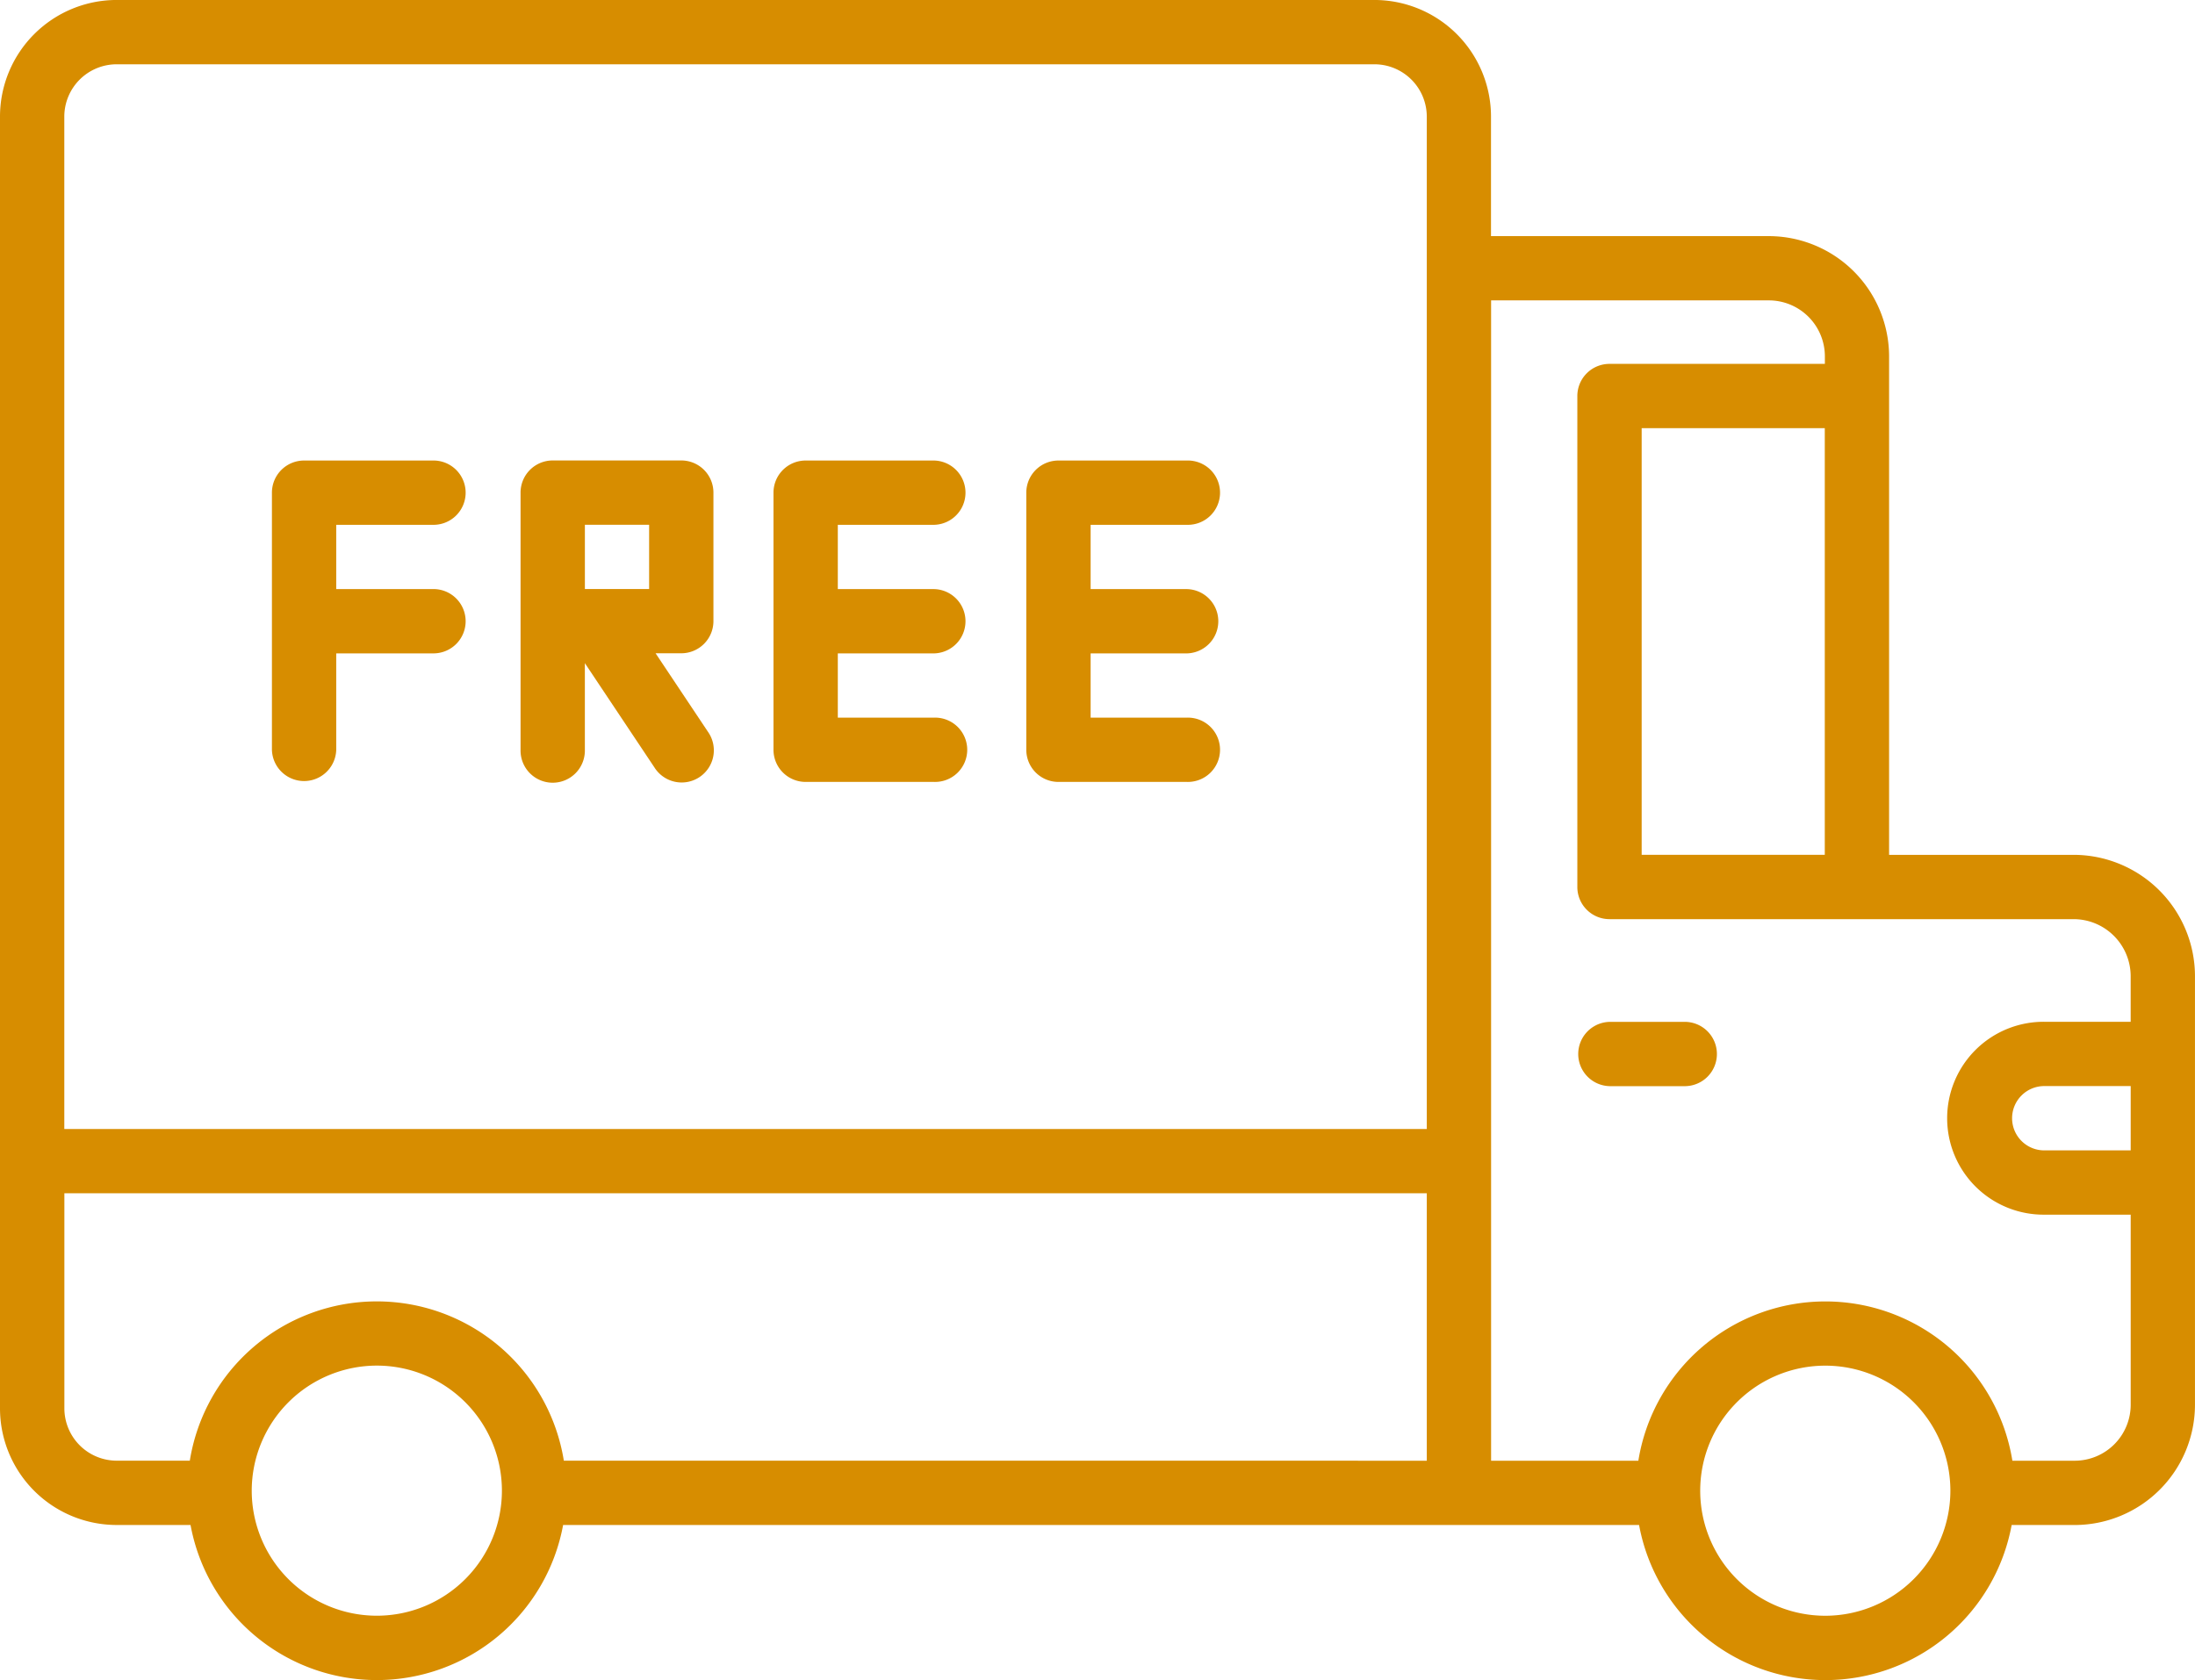 <svg xmlns="http://www.w3.org/2000/svg" width="94.039" height="71.998" viewBox="0 0 94.039 71.998"><path d="M2.755,67.2V65A2.245,2.245,0,0,1,5,62.756H58.885A2.245,2.245,0,0,1,61.127,65v43.385H2.755V73.66M0,73.66v46.694a5,5,0,0,0,5,5H8.163a8.115,8.115,0,0,0,15.962,0H58.487c.761,0-.924-.617-.924-1.378s9.32-1.378-.213-1.378H24.156a8.115,8.115,0,0,0-16.024,0H5a2.245,2.245,0,0,1-2.242-2.242v-9.217H61.127V122.6h-8.77a1.378,1.378,0,1,0,0,2.755H70.222a8.115,8.115,0,0,0,15.962,0h2.7a5.16,5.16,0,0,0,5.154-5.154V101.835a5.206,5.206,0,0,0-5.2-5.2H80.933V75.274a5.16,5.16,0,0,0-5.155-5.154h-11.9V65a5,5,0,0,0-5-5H5a5,5,0,0,0-5,5v2.2m16.144,51.324a5.359,5.359,0,1,1-5.359,5.359,5.365,5.365,0,0,1,5.359-5.359ZM78.2,129.244a5.359,5.359,0,1,1,5.359-5.359,5.365,5.365,0,0,1-5.359,5.359ZM91.284,109.3H87.618a1.378,1.378,0,1,1,0-2.755h3.666Zm0-5.51H87.618a4.133,4.133,0,1,0,0,8.265h3.666V120.2a2.4,2.4,0,0,1-2.4,2.4H86.215a8.115,8.115,0,0,0-16.024,0H63.882V72.874h11.9a2.4,2.4,0,0,1,2.4,2.4v.321H68.955a1.377,1.377,0,0,0-1.378,1.378v21.04a1.377,1.377,0,0,0,1.378,1.378H88.838a2.448,2.448,0,0,1,2.445,2.445v1.959ZM78.178,78.35V96.634H70.333V78.35Z" transform="translate(0 -60.001)" fill="#d78d00"/><path d="M372.494,298.432H369.31a1.378,1.378,0,0,0,0,2.755h3.185a1.378,1.378,0,1,0,0-2.755Z" transform="translate(-300.354 -254.64)" fill="#d78d00"/><path d="M187.3,170.2a1.378,1.378,0,0,0,0-2.755h-5.507a1.377,1.377,0,0,0-1.378,1.378v11.017a1.377,1.377,0,0,0,1.378,1.378H187.3a1.378,1.378,0,1,0,0-2.755h-4.129v-2.753H187.3a1.378,1.378,0,0,0,0-2.755h-4.129V170.2Z" transform="translate(-147.277 -147.709)" fill="#d78d00"/><path d="M246.279,170.2a1.378,1.378,0,1,0,0-2.755h-5.507a1.377,1.377,0,0,0-1.378,1.378v11.017a1.377,1.377,0,0,0,1.378,1.378h5.507a1.378,1.378,0,1,0,0-2.755H242.15v-2.753h4.129a1.378,1.378,0,0,0,0-2.755H242.15V170.2Z" transform="translate(-195.425 -147.709)" fill="#d78d00"/><path d="M70.315,170.2a1.378,1.378,0,1,0,0-2.755H64.809a1.377,1.377,0,0,0-1.378,1.378v11.017a1.378,1.378,0,0,0,2.755,0v-4.131h4.129a1.378,1.378,0,1,0,0-2.755H66.186V170.2Z" transform="translate(-51.781 -147.709)" fill="#d78d00"/><path d="M129.693,174.33v-5.509a1.377,1.377,0,0,0-1.378-1.378h-5.507a1.377,1.377,0,0,0-1.378,1.378v11.017a1.378,1.378,0,1,0,2.755,0v-3.709l2.983,4.473a1.378,1.378,0,1,0,2.292-1.529l-2.245-3.367h1.1a1.378,1.378,0,0,0,1.378-1.378Zm-2.755-1.378h-2.752V170.2h2.752Z" transform="translate(-99.128 -147.71)" fill="#d78d00"/></svg>